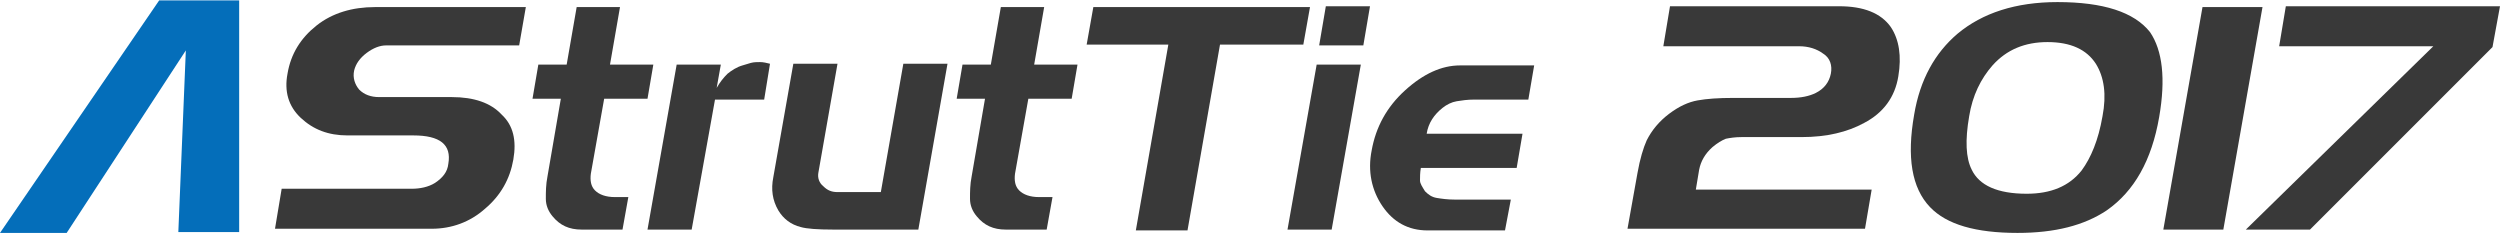 <svg xmlns="http://www.w3.org/2000/svg" width="300" height="28" viewBox="0 0 300 27.9"><style>.a{fill:#393939;}</style><polygon points="8 27.9 0 27.9 19.1 0 28.7 0 28.7 27.8 21.4 27.8 22.3 6 " fill="#046EBA"/><path d="M61.6 19.1c-0.4 2.3-1.5 4.3-3.4 5.9 -1.8 1.6-4 2.4-6.4 2.4H33l0.8-4.8h15.6c1 0 2-0.2 2.8-0.7 0.9-0.6 1.5-1.3 1.6-2.3 0.4-2.3-1-3.4-4.2-3.4h-7.9c-2.3 0-4.1-0.7-5.6-2.1 -1.5-1.4-2-3.2-1.6-5.3 0.4-2.4 1.6-4.3 3.5-5.8 1.9-1.5 4.3-2.2 7-2.2h18.1l-0.8 4.6H46.3c-0.7 0-1.5 0.3-2.3 0.9 -0.8 0.6-1.3 1.3-1.5 2.1 -0.2 0.9 0.1 1.7 0.6 2.3 0.6 0.6 1.4 0.9 2.4 0.9h8.7c2.7 0 4.7 0.7 6 2.1C61.6 15 62 16.8 61.6 19.1z" class="a"/><path d="M77.7 11.8h-5.2l-1.6 9c-0.1 0.8 0 1.5 0.5 2 0.5 0.5 1.3 0.8 2.4 0.8h1.6l-0.7 3.9h-4.9c-1.5 0-2.6-0.5-3.5-1.6 -0.5-0.6-0.8-1.3-0.8-2.1 0-0.8 0-1.7 0.2-2.7l1.6-9.3h-3.4l0.7-4.1h3.4l1.2-6.9h5.2l-1.2 6.9h5.2L77.7 11.8z" class="a"/><path d="M91.7 11.9h-5.9L83 27.5h-5.3l3.5-19.8h5.3l-0.5 2.8c0.4-0.7 0.8-1.2 1.3-1.7 0.5-0.4 1.1-0.8 1.8-1 0.3-0.1 0.7-0.2 1-0.3 0.4-0.1 0.7-0.1 1.1-0.1 0.4 0 0.8 0.1 1.2 0.2L91.7 11.9z" class="a"/><path d="M110.2 27.5h-10.2c-1.9 0-3.2-0.1-3.9-0.3 -1.2-0.3-2.1-1-2.7-2 -0.7-1.2-0.9-2.5-0.6-4L95.2 7.6h5.3l-2.3 13.1c-0.1 0.6 0.1 1.2 0.6 1.6 0.5 0.5 1 0.7 1.7 0.7h5.2l2.7-15.4h5.3L110.2 27.5z" class="a"/><path d="M128.6 11.8h-5.2l-1.6 9c-0.1 0.8 0 1.5 0.5 2 0.5 0.5 1.3 0.8 2.4 0.8h1.6l-0.7 3.9h-4.9c-1.5 0-2.6-0.5-3.5-1.6 -0.5-0.6-0.8-1.3-0.8-2.1 0-0.8 0-1.7 0.2-2.7l1.6-9.3h-3.4l0.7-4.1h3.4l1.2-6.9h5.2l-1.2 6.9h5.2L128.6 11.8z" class="a"/><path d="M156.4 5.3h-10l-3.9 22.3h-6.2l3.9-22.3h-9.8l0.8-4.5h26L156.4 5.3z" class="a"/><path d="M163.6 5.4h-5.3l0.8-4.7h5.3L163.6 5.4zM159.8 27.5h-5.3l3.5-19.8h5.3L159.8 27.5z" class="a"/><path d="M180.6 27.6h-9.3c-2.3 0-4.1-1-5.4-2.9s-1.8-4.2-1.3-6.7c0.5-2.8 1.8-5.2 4-7.2 2.2-2 4.4-3 6.6-3h8.9l-0.7 4.1h-6.5c-0.8 0-1.5 0.1-2.1 0.2 -0.6 0.1-1.2 0.4-1.7 0.8 -1 0.8-1.7 1.8-1.9 3.1h11.5l-0.7 4.1h-11.5c-0.1 0.6-0.1 1.1-0.1 1.5s0.3 0.8 0.6 1.3c0.4 0.4 0.8 0.7 1.4 0.8 0.6 0.1 1.3 0.2 2.2 0.2h6.7L180.6 27.6z" class="a"/><path d="M227.8 9.1c-0.4 2.5-1.8 4.4-4.1 5.6 -2 1.1-4.5 1.7-7.5 1.7h-7.2c-0.8 0-1.4 0.1-1.9 0.2 -0.5 0.2-1 0.5-1.6 1 -0.9 0.8-1.4 1.7-1.6 2.7l-0.4 2.4H224.6l-0.8 4.7h-28.5l1.2-6.7c0.3-1.7 0.7-3 1.1-3.9 0.6-1.2 1.5-2.3 2.7-3.2 1.2-0.9 2.3-1.4 3.4-1.6 1.1-0.2 2.5-0.3 4.3-0.3h6.9c1.2 0 2.2-0.2 3-0.6 1-0.5 1.6-1.3 1.8-2.3 0.2-1-0.1-1.9-0.9-2.4 -0.8-0.6-1.8-0.9-2.9-0.9h-16.3l0.8-4.8h20.3c2.9 0 5 0.8 6.2 2.5C227.9 4.7 228.2 6.7 227.8 9.1z" class="a"/><path d="M259.1 14c-0.9 5.2-3 8.9-6.3 11.2 -2.7 1.8-6.2 2.7-10.7 2.7 -5 0-8.5-1-10.5-3.1 -2.2-2.3-2.8-6-1.9-11.1 0.7-4.2 2.5-7.4 5.2-9.7 3-2.5 7-3.8 12-3.8 5.5 0 9.2 1.2 11.1 3.6C259.5 6 259.9 9.4 259.1 14zM252.3 13.9c0.5-2.6 0.2-4.7-0.8-6.3C250.4 5.9 248.5 5 245.7 5c-2.7 0-4.9 0.9-6.6 2.8 -1.4 1.6-2.4 3.6-2.8 6.1 -0.5 2.9-0.4 5 0.3 6.4 0.9 1.9 3.1 2.9 6.6 2.9 2.9 0 5.1-0.9 6.6-2.8C250.9 18.9 251.8 16.8 252.3 13.9z" class="a"/><path d="M266.8 27.5h-7.2l4.7-26.7h7.2L266.8 27.5z" class="a"/><path d="M299.1 5.6L277.2 27.5h-7.7L292 5.5h-18.5l0.8-4.8H300L299.1 5.6z" class="a"/></svg>